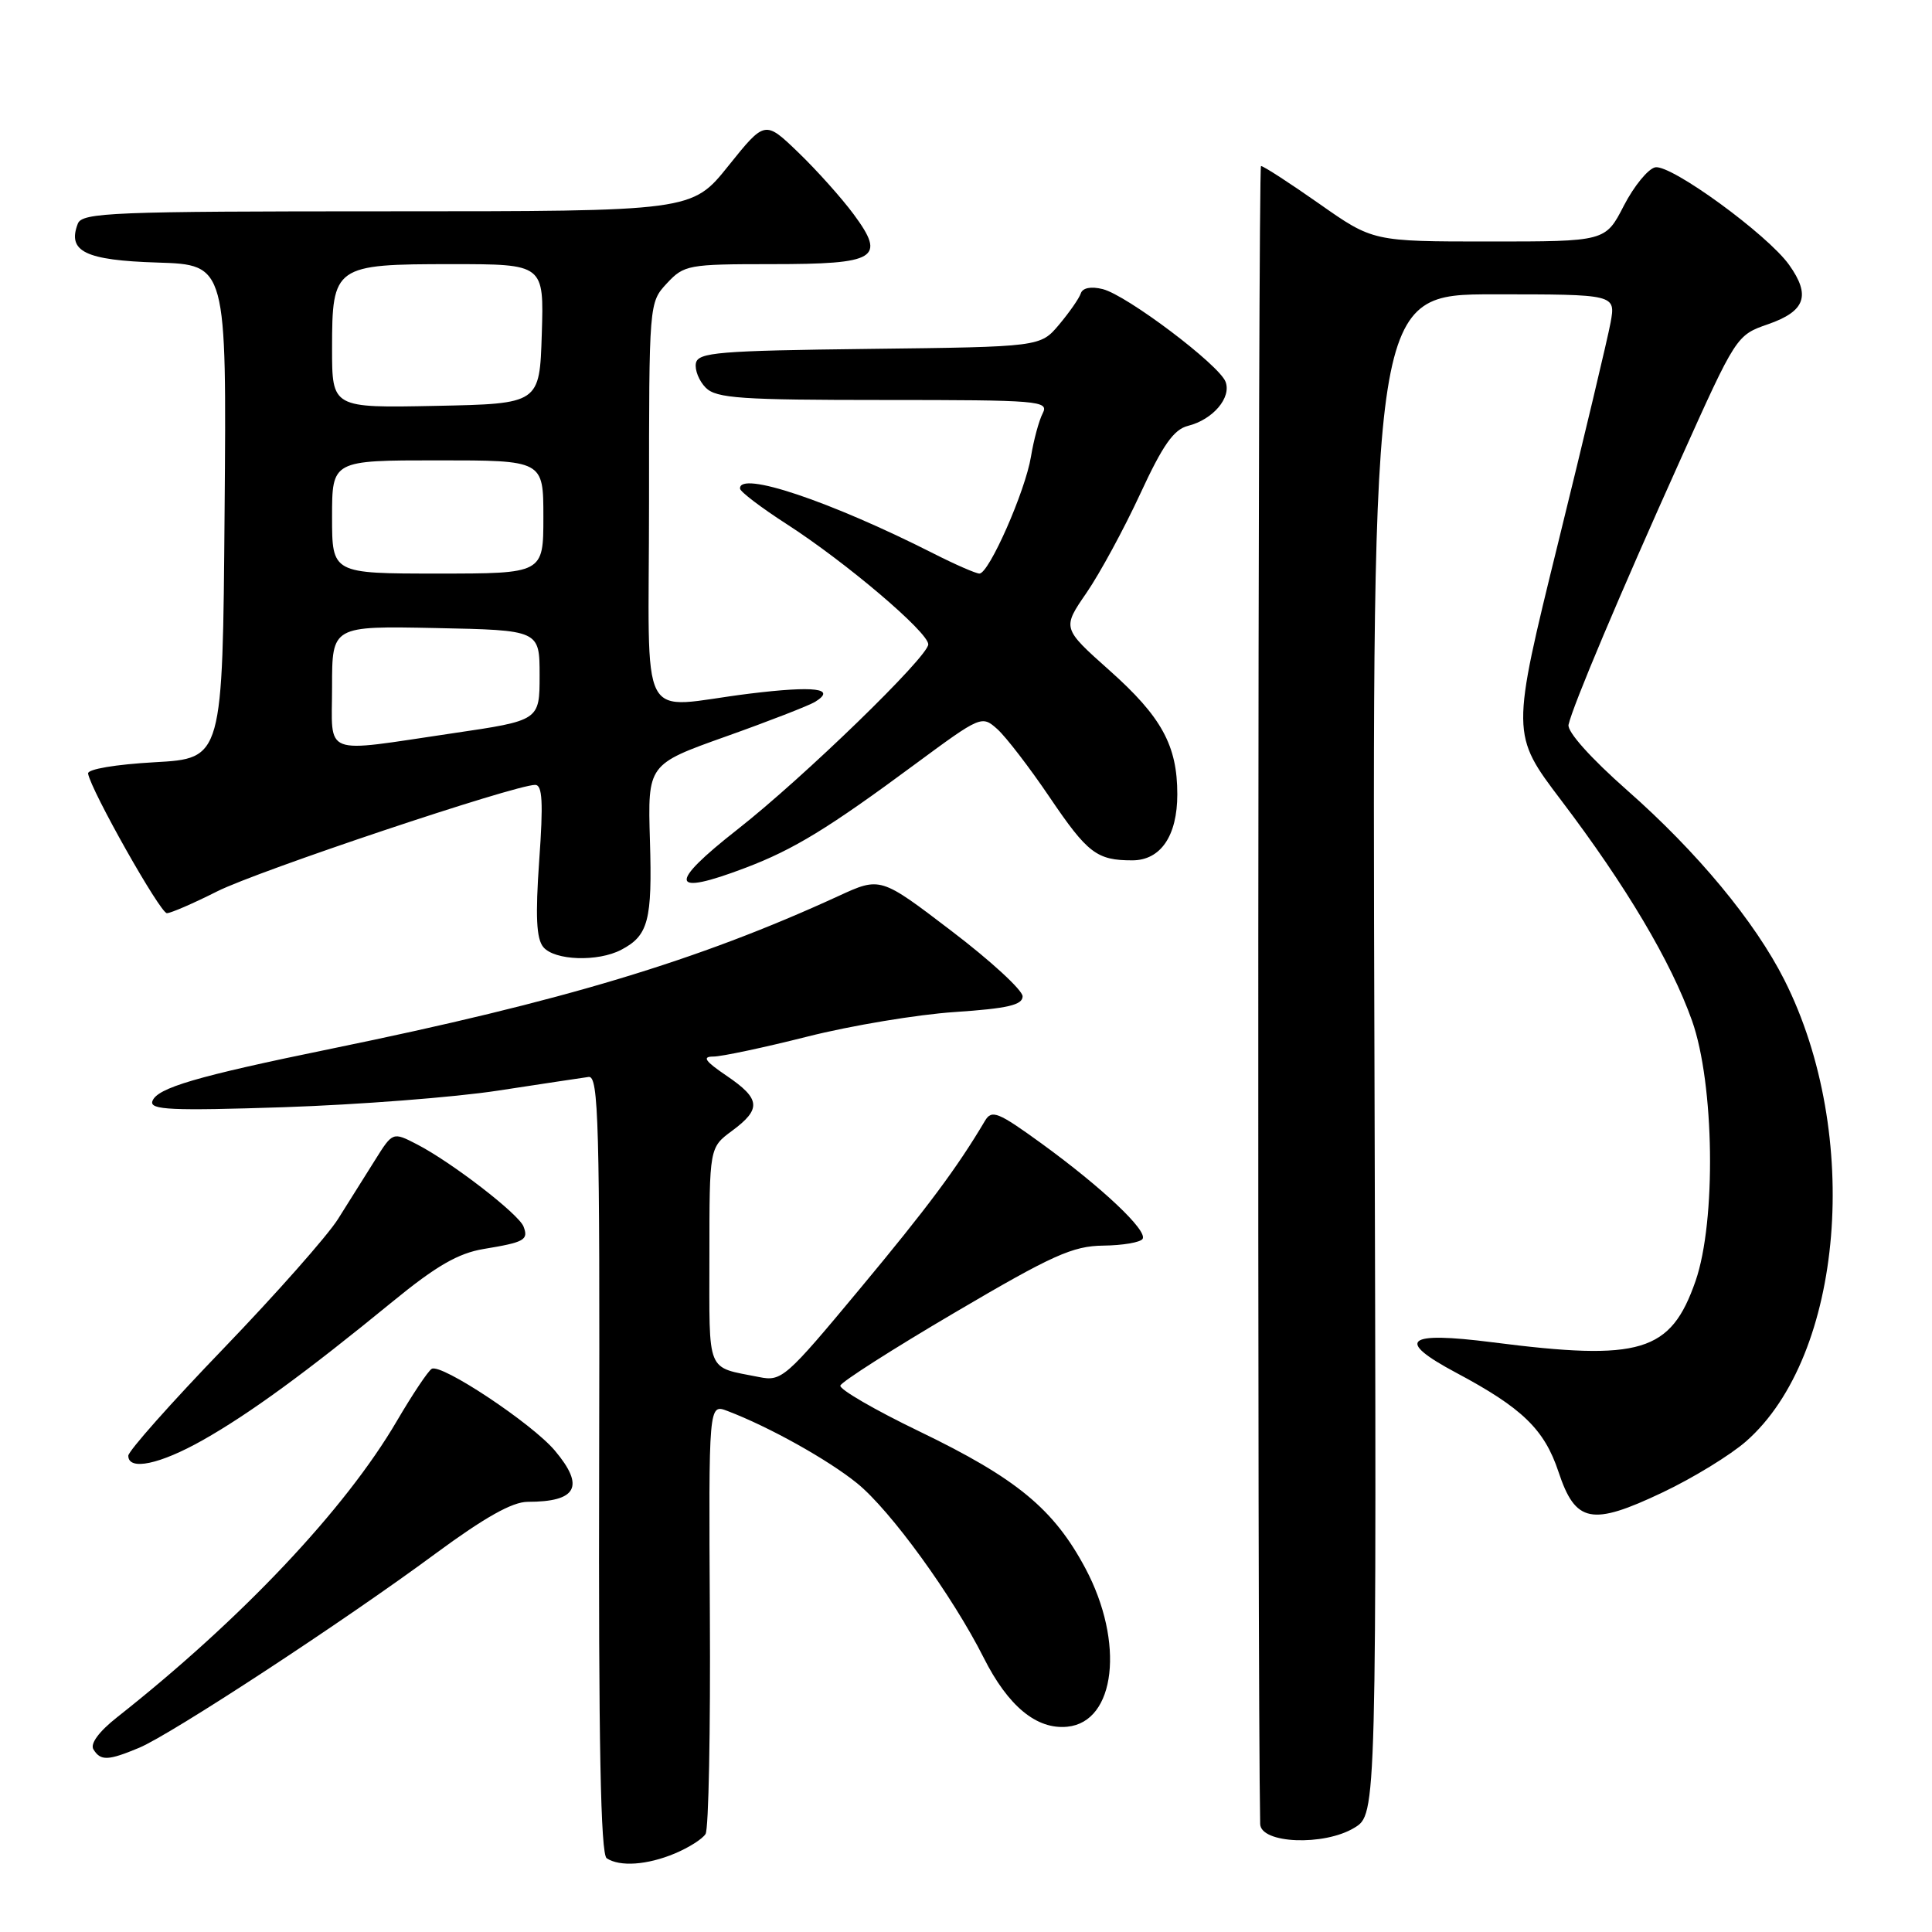 <?xml version="1.0" encoding="UTF-8" standalone="no"?>
<!DOCTYPE svg PUBLIC "-//W3C//DTD SVG 1.1//EN" "http://www.w3.org/Graphics/SVG/1.1/DTD/svg11.dtd" >
<svg xmlns="http://www.w3.org/2000/svg" xmlns:xlink="http://www.w3.org/1999/xlink" version="1.1" viewBox="0 0 256 256">
 <g >
 <path fill="currentColor"
d=" M 89.41 245.60 C 91.25 244.83 93.09 243.67 93.49 243.01 C 93.90 242.36 94.15 229.27 94.06 213.92 C 93.90 186.01 93.90 186.01 96.39 186.96 C 101.89 189.05 109.72 193.42 113.57 196.54 C 117.99 200.12 126.20 211.44 130.34 219.65 C 133.58 226.09 137.36 229.20 141.42 228.80 C 147.84 228.17 149.04 217.61 143.82 207.81 C 139.62 199.94 134.71 195.89 121.80 189.66 C 115.91 186.82 111.21 184.09 111.35 183.60 C 111.49 183.10 118.33 178.73 126.55 173.90 C 139.46 166.30 142.14 165.10 146.19 165.05 C 148.77 165.02 151.11 164.62 151.40 164.16 C 152.08 163.06 146.07 157.38 138.01 151.52 C 132.23 147.33 131.41 147.00 130.51 148.52 C 126.83 154.73 122.89 160.02 113.90 170.82 C 104.12 182.58 103.57 183.07 100.60 182.47 C 93.49 181.05 94.00 182.27 94.00 166.46 C 94.00 152.06 94.00 152.06 97.00 149.84 C 100.92 146.94 100.78 145.60 96.27 142.54 C 93.41 140.60 93.00 140.00 94.52 140.00 C 95.61 140.00 101.22 138.81 107.00 137.35 C 112.78 135.89 121.55 134.43 126.50 134.10 C 133.51 133.63 135.50 133.17 135.50 132.02 C 135.50 131.20 131.26 127.30 126.08 123.36 C 116.66 116.17 116.66 116.17 111.08 118.74 C 92.46 127.29 74.59 132.67 44.00 138.94 C 26.03 142.62 20.78 144.16 20.19 145.92 C 19.81 147.07 22.70 147.20 37.62 146.71 C 47.45 146.38 60.22 145.40 66.00 144.51 C 71.78 143.63 77.17 142.81 78.00 142.70 C 79.32 142.52 79.49 148.75 79.39 194.00 C 79.30 230.87 79.59 245.71 80.39 246.23 C 82.13 247.38 85.75 247.13 89.41 245.60 Z  M 179.46 242.19 C 182.42 240.40 182.42 240.40 182.12 139.70 C 181.81 39.00 181.81 39.00 197.95 39.00 C 214.09 39.00 214.09 39.00 213.41 42.75 C 213.03 44.81 209.91 57.93 206.47 71.89 C 200.22 97.28 200.22 97.28 206.86 106.04 C 215.46 117.38 221.42 127.42 224.20 135.24 C 227.17 143.62 227.42 161.80 224.67 169.74 C 221.38 179.19 217.42 180.38 197.76 177.86 C 186.25 176.39 184.84 177.57 192.94 181.89 C 201.71 186.56 204.64 189.40 206.51 195.03 C 208.76 201.81 210.89 202.23 220.31 197.75 C 224.32 195.85 229.30 192.80 231.37 190.98 C 244.30 179.62 246.74 150.28 236.44 129.85 C 232.54 122.12 224.90 112.90 215.61 104.72 C 210.77 100.45 207.64 96.95 207.84 96.03 C 208.39 93.54 214.66 78.68 222.64 60.96 C 230.05 44.47 230.09 44.41 234.28 42.96 C 239.22 41.24 239.96 39.16 237.07 35.10 C 234.21 31.08 221.43 21.77 219.33 22.17 C 218.39 22.36 216.52 24.64 215.17 27.25 C 212.73 32.00 212.73 32.00 197.33 32.00 C 181.93 32.00 181.93 32.00 174.81 27.00 C 170.89 24.25 167.42 22.00 167.09 22.00 C 166.68 22.00 166.58 221.64 166.98 241.68 C 167.03 244.29 175.43 244.64 179.46 242.19 Z  M 18.44 231.59 C 22.71 229.80 45.61 214.81 57.75 205.83 C 64.21 201.07 67.89 199.00 69.92 199.00 C 76.45 199.00 77.53 196.97 73.52 192.21 C 70.50 188.62 58.44 180.61 57.20 181.38 C 56.71 181.68 54.63 184.80 52.58 188.30 C 45.74 199.99 32.00 214.54 15.51 227.55 C 13.11 229.44 11.92 231.06 12.38 231.80 C 13.33 233.35 14.32 233.31 18.44 231.59 Z  M 26.88 190.82 C 33.07 187.32 40.55 181.86 52.07 172.43 C 57.80 167.74 60.72 166.06 64.07 165.50 C 69.52 164.60 70.05 164.30 69.37 162.52 C 68.73 160.86 59.87 154.02 55.27 151.64 C 52.04 149.97 52.04 149.97 49.68 153.74 C 48.38 155.81 46.17 159.32 44.78 161.54 C 43.38 163.76 36.56 171.47 29.62 178.68 C 22.68 185.88 17.00 192.28 17.00 192.89 C 17.00 194.92 21.18 194.04 26.88 190.82 Z  M 82.32 125.85 C 85.91 123.97 86.44 121.97 86.12 111.39 C 85.82 101.28 85.82 101.28 96.18 97.59 C 101.89 95.56 107.20 93.49 108.00 93.00 C 110.89 91.22 107.98 90.85 99.33 91.91 C 84.25 93.76 86.00 97.10 86.00 66.55 C 86.00 40.13 86.00 40.10 88.36 37.55 C 90.64 35.10 91.18 35.00 102.24 35.00 C 116.19 35.00 117.44 34.25 113.12 28.40 C 111.53 26.25 108.24 22.57 105.80 20.22 C 101.36 15.94 101.36 15.94 96.52 21.97 C 91.69 28.00 91.69 28.00 51.31 28.00 C 14.85 28.00 10.88 28.16 10.31 29.64 C 8.89 33.32 11.28 34.49 20.87 34.79 C 30.03 35.08 30.03 35.08 29.76 67.79 C 29.50 100.50 29.50 100.50 20.50 101.00 C 15.32 101.29 11.57 101.92 11.67 102.50 C 12.05 104.74 21.23 121.00 22.11 121.00 C 22.63 121.00 25.63 119.70 28.78 118.11 C 34.14 115.41 68.21 104.00 70.92 104.00 C 71.87 104.00 72.00 106.33 71.45 113.99 C 70.93 121.40 71.07 124.38 71.99 125.49 C 73.47 127.28 79.22 127.48 82.32 125.85 Z  M 98.78 114.99 C 105.19 112.56 109.78 109.75 121.28 101.24 C 129.98 94.82 130.09 94.77 132.16 96.62 C 133.31 97.66 136.42 101.70 139.07 105.62 C 144.11 113.07 145.33 114.00 150.03 114.00 C 153.79 114.00 156.00 110.76 156.00 105.25 C 156.00 98.78 153.92 94.98 147.00 88.82 C 140.74 83.24 140.74 83.24 143.97 78.55 C 145.74 75.97 148.94 70.07 151.08 65.45 C 154.07 58.98 155.52 56.91 157.41 56.43 C 160.72 55.60 163.20 52.69 162.39 50.58 C 161.52 48.32 149.32 39.12 146.12 38.31 C 144.56 37.92 143.45 38.14 143.21 38.88 C 142.99 39.54 141.69 41.40 140.33 43.02 C 137.85 45.96 137.85 45.96 115.19 46.23 C 95.18 46.47 92.49 46.69 92.21 48.13 C 92.04 49.02 92.63 50.49 93.52 51.38 C 94.92 52.78 98.19 53.00 117.11 53.00 C 137.70 53.00 139.01 53.11 138.17 54.75 C 137.67 55.71 136.97 58.30 136.61 60.50 C 135.86 65.08 131.05 76.00 129.78 76.00 C 129.32 76.00 126.61 74.82 123.77 73.38 C 110.00 66.40 97.88 62.33 98.06 64.75 C 98.09 65.16 100.85 67.26 104.20 69.42 C 112.06 74.48 123.00 83.77 123.00 85.38 C 123.00 87.00 106.46 103.05 97.75 109.88 C 88.41 117.20 88.74 118.81 98.78 114.99 Z  M 44.00 90.97 C 44.00 82.94 44.00 82.94 57.75 83.22 C 71.50 83.50 71.50 83.50 71.50 89.49 C 71.50 95.47 71.50 95.47 60.00 97.16 C 42.40 99.75 44.00 100.37 44.00 90.97 Z  M 44.00 68.50 C 44.00 61.00 44.00 61.00 58.00 61.00 C 72.00 61.00 72.00 61.00 72.00 68.50 C 72.00 76.00 72.00 76.00 58.00 76.00 C 44.00 76.00 44.00 76.00 44.00 68.50 Z  M 44.00 46.18 C 44.00 35.22 44.31 35.00 59.87 35.00 C 72.08 35.00 72.08 35.00 71.79 44.25 C 71.50 53.50 71.50 53.50 57.75 53.78 C 44.00 54.06 44.00 54.06 44.00 46.18 Z "/>
</g>
</svg>